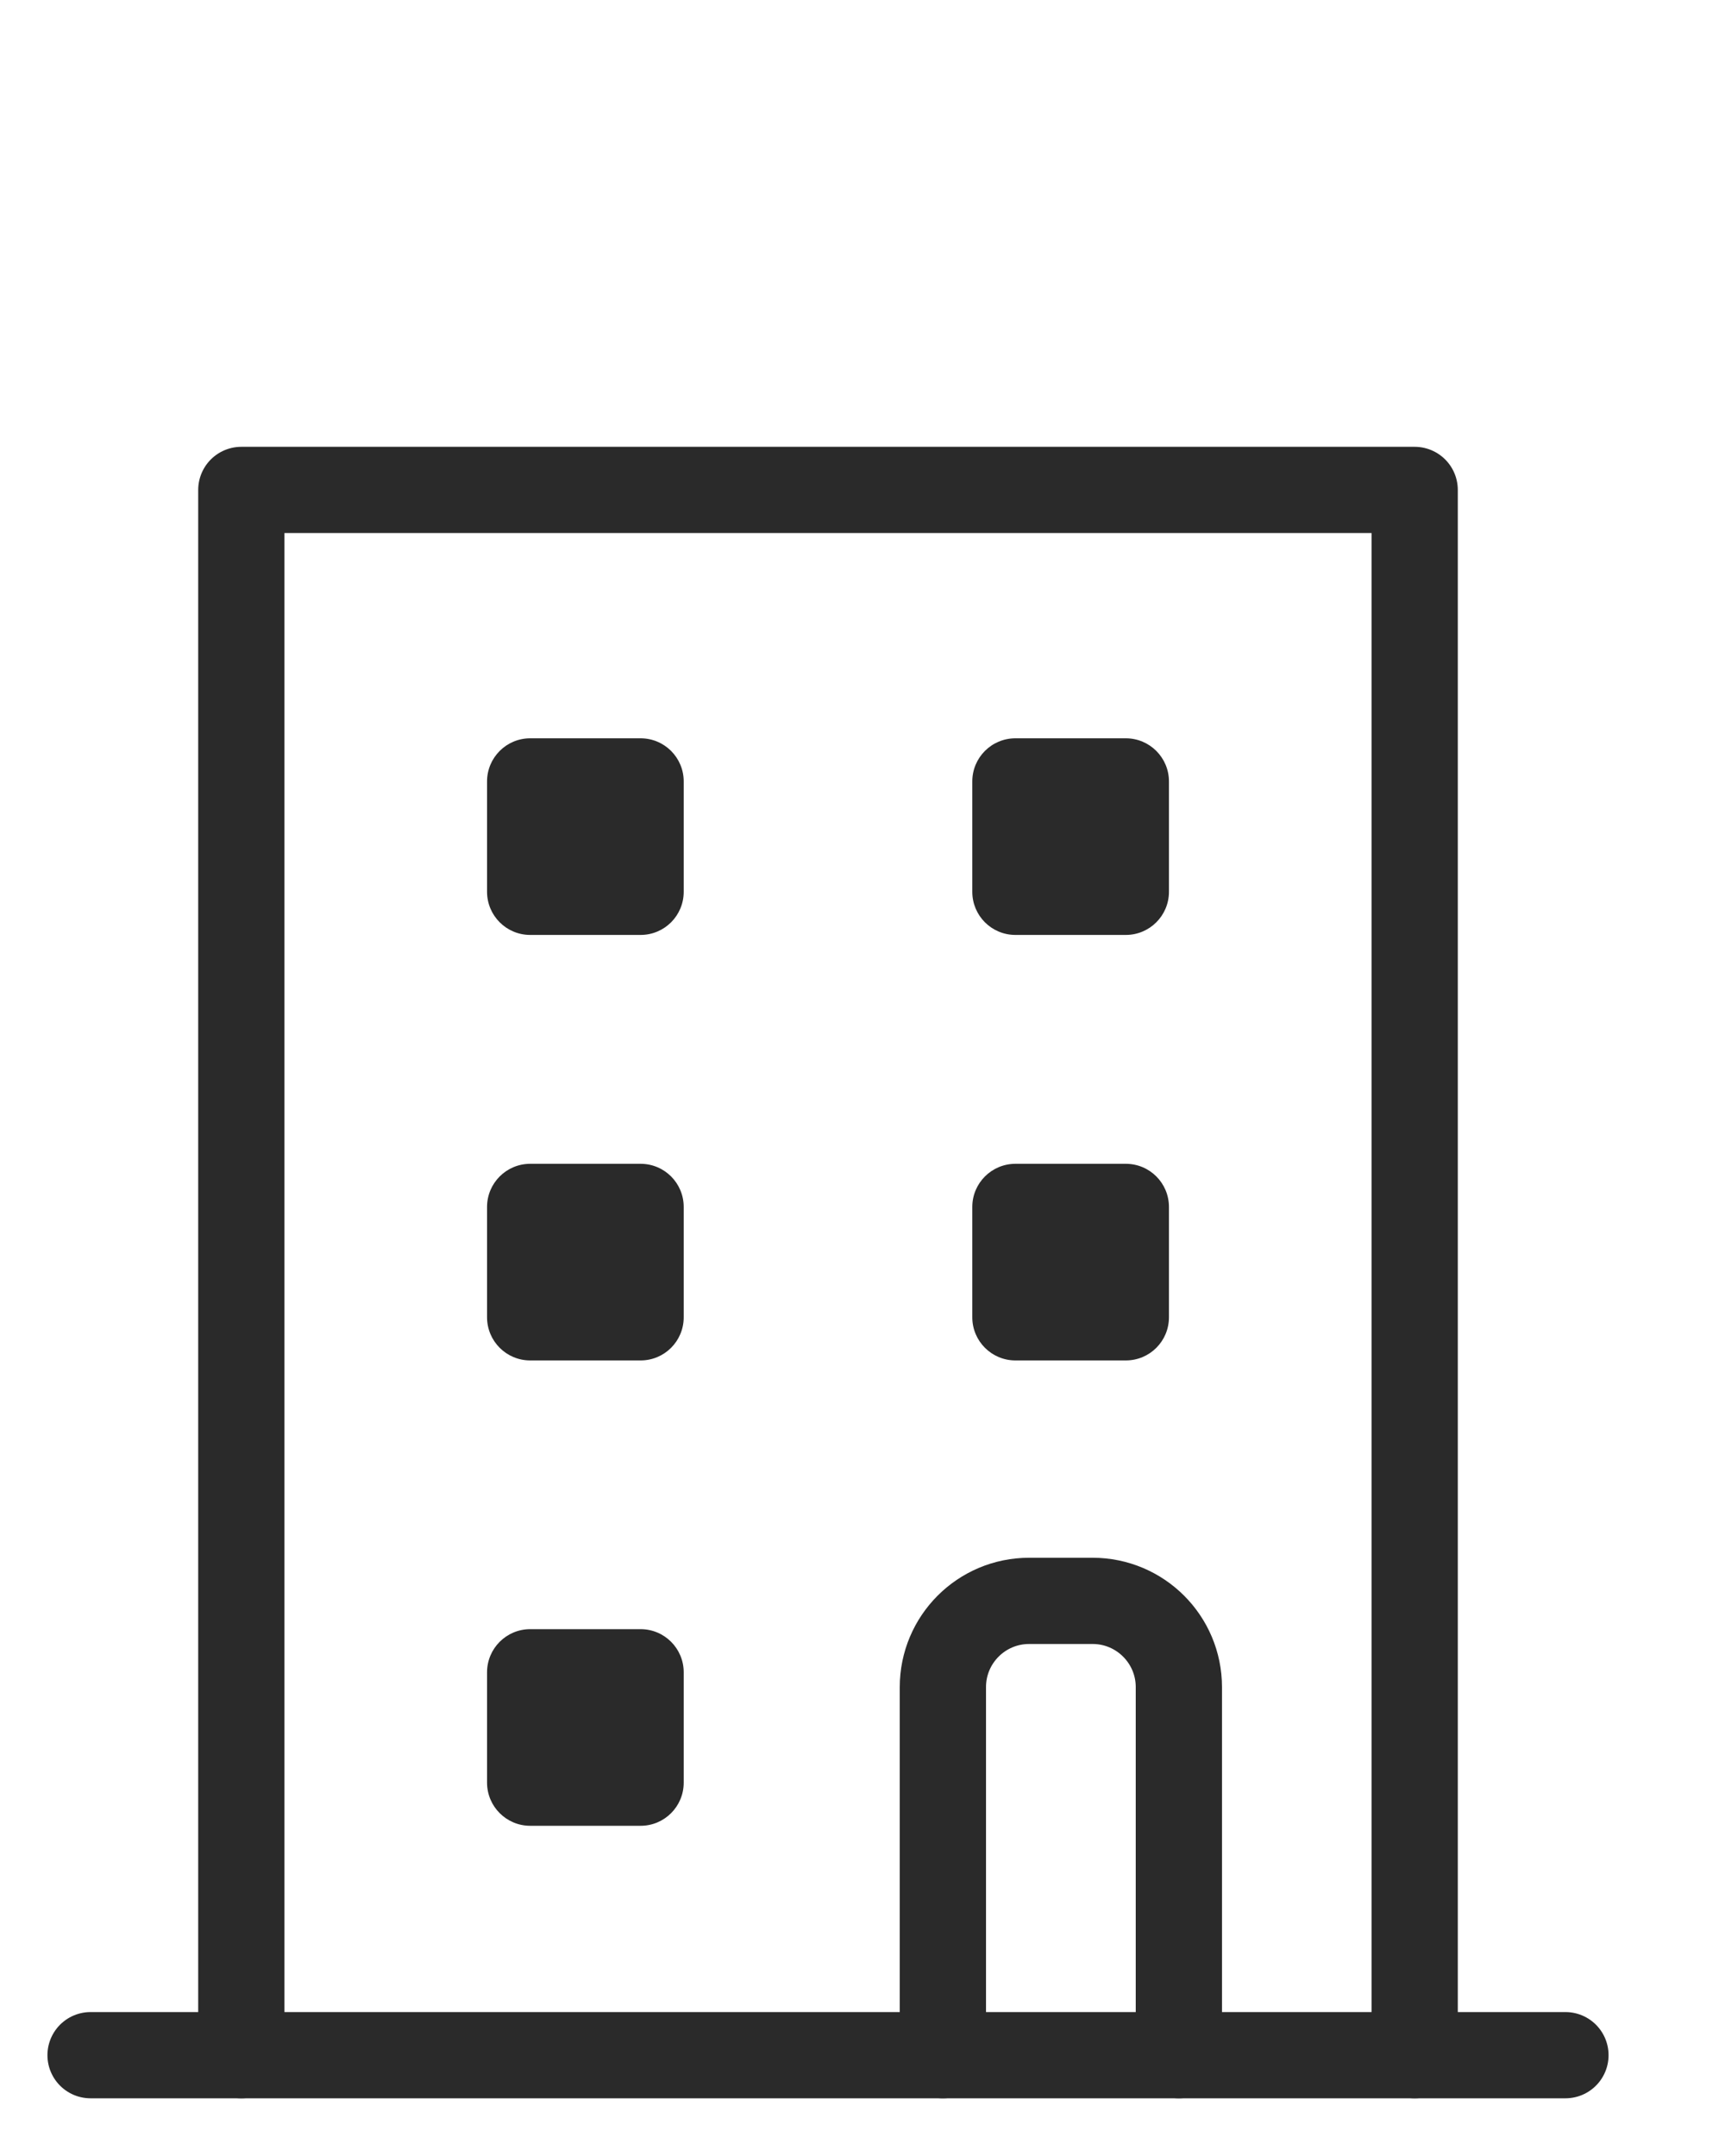 <?xml version="1.0" encoding="UTF-8" standalone="no"?><svg width='20' height='25' viewBox='0 0 20 25' fill='none' xmlns='http://www.w3.org/2000/svg'>
<g clip-path='url(#clip0_5030_75327)'>
<path d='M18.15 23.831H1.05' stroke='#2A2A2A' stroke-miterlimit='10' stroke-linecap='round' stroke-linejoin='round'/>
<path d='M2.798 23.831L2.798 5.681H16.402V23.831' stroke='#2A2A2A' stroke-miterlimit='10' stroke-linecap='round' stroke-linejoin='round'/>
<path d='M7.927 13.995C7.927 13.719 7.704 13.495 7.427 13.495H6.147C5.871 13.495 5.647 13.719 5.647 13.995V15.275C5.647 15.551 5.871 15.775 6.147 15.775H7.427C7.704 15.775 7.927 15.551 7.927 15.275V13.995Z' fill='#2A2A2A'/>
<path d='M7.927 9.061C7.927 8.785 7.704 8.561 7.427 8.561H6.147C5.871 8.561 5.647 8.785 5.647 9.061V10.341C5.647 10.617 5.871 10.841 6.147 10.841H7.427C7.704 10.841 7.927 10.617 7.927 10.341V9.061Z' fill='#2A2A2A'/>
<path d='M13.553 13.995C13.553 13.719 13.33 13.495 13.053 13.495H11.773C11.497 13.495 11.273 13.719 11.273 13.995V15.275C11.273 15.551 11.497 15.775 11.773 15.775H13.053C13.33 15.775 13.553 15.551 13.553 15.275V13.995Z' fill='#2A2A2A'/>
<path d='M13.553 9.061C13.553 8.785 13.329 8.561 13.053 8.561H11.773C11.496 8.561 11.273 8.785 11.273 9.061V10.341C11.273 10.617 11.496 10.841 11.773 10.841H13.053C13.329 10.841 13.553 10.617 13.553 10.341V9.061Z' fill='#2A2A2A'/>
<path d='M7.927 19.391C7.927 19.115 7.704 18.891 7.427 18.891H6.147C5.871 18.891 5.647 19.115 5.647 19.391V20.671C5.647 20.947 5.871 21.171 6.147 21.171H7.427C7.704 21.171 7.927 20.947 7.927 20.671V19.391Z' fill='#2A2A2A'/>
<path d='M10.932 23.831V19.563C10.932 19.011 11.379 18.563 11.932 18.563H12.668C13.22 18.563 13.668 19.011 13.668 19.563V23.831' stroke='#2A2A2A' stroke-miterlimit='10' stroke-linecap='round' stroke-linejoin='round'/>
</g>
<defs>
<clipPath id='clip0_5030_75327'>
<rect width='19.2' height='24' fill='white' transform='translate(0 0.881)'/>
</clipPath>
</defs>
</svg>
